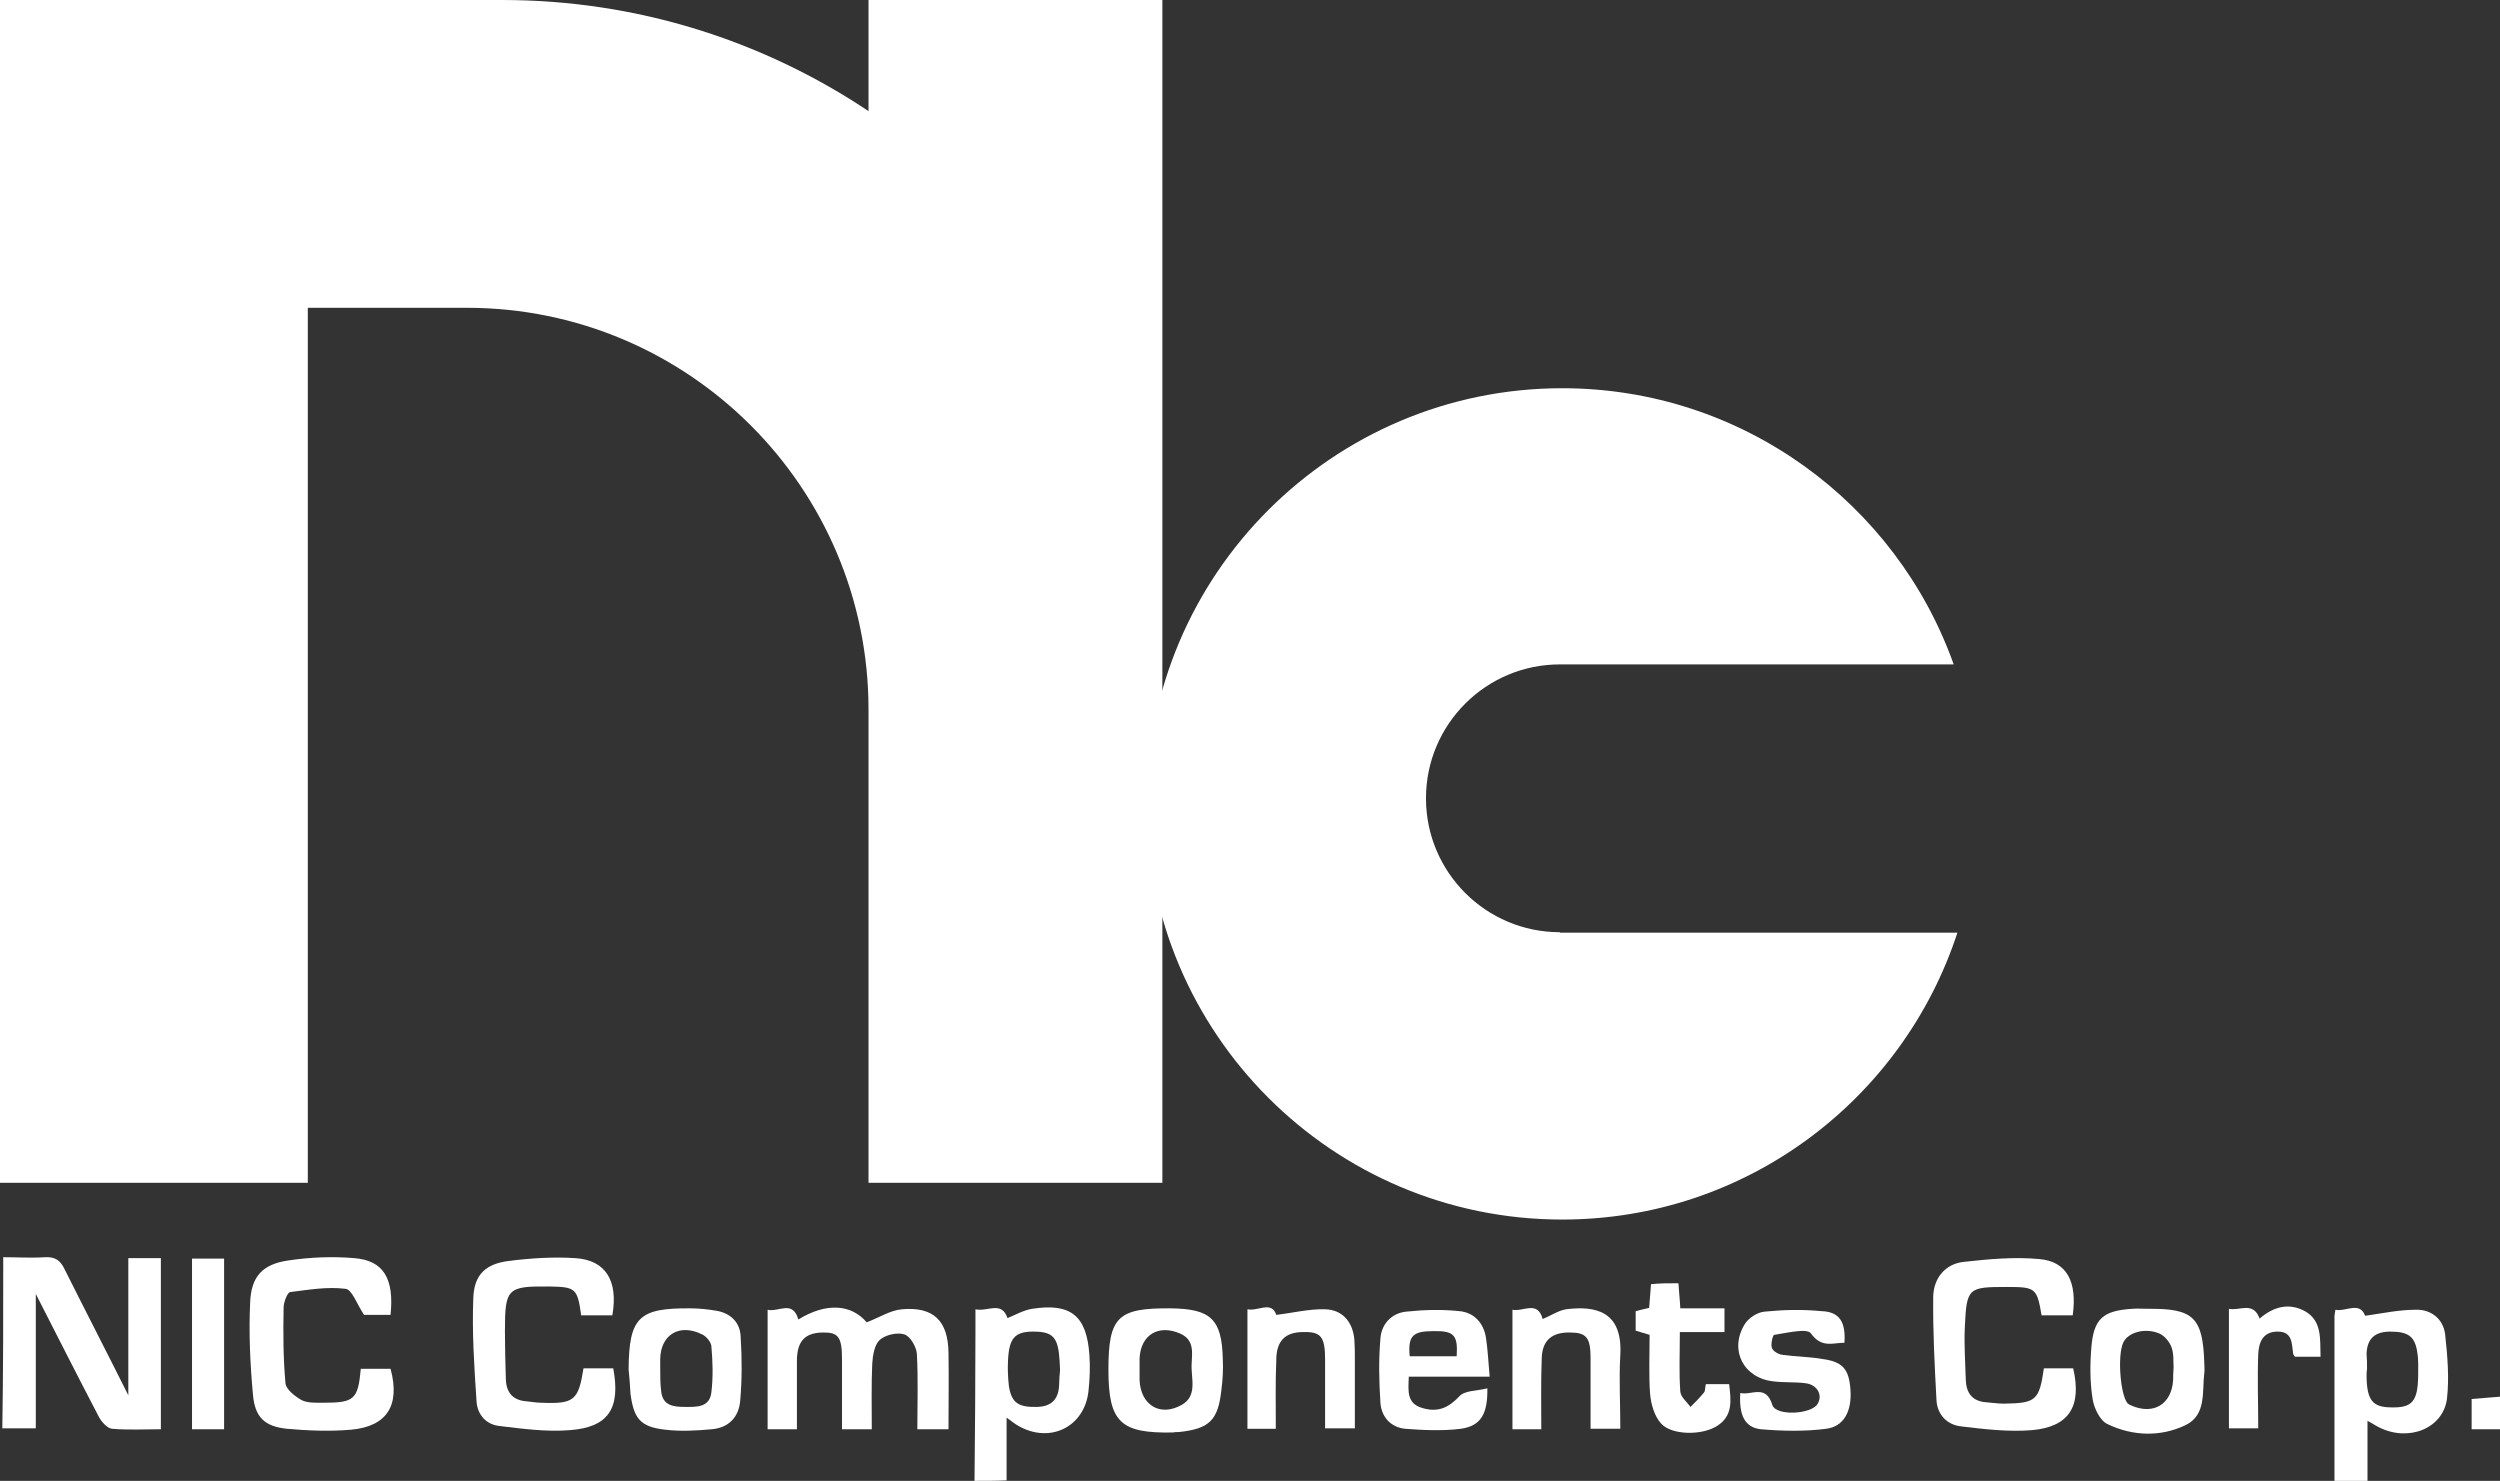 <?xml version="1.0" encoding="utf-8"?>
<!-- Generator: Adobe Illustrator 21.0.0, SVG Export Plug-In . SVG Version: 6.00 Build 0)  -->
<!DOCTYPE svg PUBLIC "-//W3C//DTD SVG 1.1//EN" "http://www.w3.org/Graphics/SVG/1.1/DTD/svg11.dtd">
<svg version="1.1" xmlns="http://www.w3.org/2000/svg" xmlns:xlink="http://www.w3.org/1999/xlink" x="0px" y="0px"
	 viewBox="0 0 537.7 318.5" style="enable-background:new 0 0 537.7 318.5;" xml:space="preserve">
<rect x="0" y="0" width="537.7" height="318.5" fill="#333333" stroke="none"/>
<style type="text/css">
	.st0{display:none;}
	.st1{fill:#FFFFFF;}
</style>
<g id="Layer_1">
</g>
<g id="Layer_4">
</g>
<g id="Layer_2" class="st0">
</g>
<g id="Layer_3">
	<g>
		<g>
			<path class="st1" d="M0.7,270.4c3,0,6,0.2,9,0c2.2-0.1,3.3,0.7,4.2,2.6c4.4,8.8,8.9,17.5,13.7,27.1c0-10.3,0-19.8,0-29.5
				c2.5,0,4.7,0,7,0c0,12.2,0,24.3,0,36.8c-3.6,0-7,0.2-10.5-0.1c-1-0.1-2.2-1.4-2.8-2.5c-4.5-8.6-8.9-17.3-13.6-26.5
				c0,9.9,0,19.3,0,28.9c-2.6,0-4.9,0-7.2,0C0.7,295.1,0.7,282.7,0.7,270.4z"/>
			<path class="st1" d="M209.6,318.5c0.1-10.7,0.2-21.3,0.2-32c0-1.5,0-3,0-4.9c2.6,0.6,5.6-1.9,6.9,1.9c1.7-0.7,3.4-1.7,5.3-2
				c8.3-1.3,11.7,1.5,12.3,9.8c0.2,2.6,0.1,5.3-0.2,8c-0.9,7.7-8.4,11.3-15.2,7.3c-0.7-0.4-1.3-0.9-2.4-1.7c0,4.8,0,9.2,0,13.5
				C214.3,318.5,212,318.5,209.6,318.5z M228,294.6c0-0.5-0.1-1.2-0.1-1.9c-0.3-5.1-1.4-6.3-5.7-6.3c-4,0-5.2,1.5-5.4,6.3
				c-0.1,1.8,0,3.7,0.2,5.5c0.6,3.6,2.1,4.5,6.1,4.4c3.2-0.1,4.6-1.8,4.7-4.8C227.8,296.9,227.9,295.8,228,294.6z"/>
			<path class="st1" d="M502.1,318.5c0-11.8,0-23.6,0-35.4c0-0.3,0.1-0.7,0.2-1.4c2.2,0.5,5.2-1.9,6.4,1.3c3.6-0.5,7.2-1.3,10.9-1.3
				c3.3-0.1,5.9,2,6.3,5.3c0.5,4.6,0.9,9.3,0.4,13.8c-0.8,6.4-8.2,9.4-14.6,6.2c-0.8-0.4-1.5-0.9-2.5-1.4c0,4.5,0,8.8,0,13
				C506.8,318.5,504.5,318.5,502.1,318.5z M509.1,294.4C509.1,294.4,509.1,294.4,509.1,294.4c-0.1,0.6-0.1,1.2-0.1,1.7
				c0.1,5.1,1.3,6.6,5.4,6.6c4.4,0.1,5.6-1.3,5.7-6.7c0-1.7,0.1-3.5-0.2-5.2c-0.5-3.4-2-4.4-5.8-4.4c-3.3,0-5,1.5-5.1,4.8
				C509.1,292.3,509.1,293.3,509.1,294.4z"/>
			<path class="st1" d="M537.7,307.4c-1.9,0-3.9,0-6.1,0c0-2.1,0-4.2,0-6.5c2-0.2,4-0.3,6.1-0.5C537.7,302.7,537.7,305,537.7,307.4z
				"/>
			<path class="st1" d="M439.6,294.3c2.3,0,4.3,0,6.3,0c1.9,8.2-0.9,12.6-8.9,13.3c-5,0.4-10.1-0.2-15.1-0.8
				c-3.1-0.3-5.2-2.5-5.4-5.6c-0.4-7.5-0.8-15-0.7-22.4c0.1-3.9,2.6-7,6.6-7.4c5.4-0.6,10.9-1.1,16.2-0.6c5.9,0.5,8.2,4.8,7.2,12.1
				c-2.2,0-4.4,0-6.7,0c-1-5.9-1.3-6.1-7.5-6.1c-8.3,0-8.6,0.2-9,8.5c-0.2,3.8,0.1,7.6,0.2,11.5c0.1,2.8,1.4,4.6,4.4,4.8
				c1.3,0.1,2.5,0.3,3.8,0.3C437.9,301.8,438.6,301.2,439.6,294.3z"/>
			<path class="st1" d="M125,282.9c-0.8-5.8-1.2-6.1-6.8-6.2c-9.1-0.1-9.6,0.4-9.6,9.6c0,3.5,0.1,6.9,0.2,10.4
				c0.1,2.8,1.5,4.5,4.5,4.7c1,0.1,2.1,0.3,3.1,0.3c7.1,0.3,8-0.5,9.1-7.4c2.1,0,4.3,0,6.4,0c1.6,8.6-1,12.7-9.4,13.3
				c-5,0.4-10.1-0.3-15.1-0.9c-2.8-0.3-4.7-2.4-4.9-5.2c-0.5-7.5-1-15-0.7-22.4c0.2-5,2.7-7.3,7.7-7.9c4.7-0.6,9.5-0.9,14.2-0.6
				c6.6,0.4,9.3,4.9,8,12.3C129.5,282.9,127.4,282.9,125,282.9z"/>
			<path class="st1" d="M84,282.8c-2.4,0-4.6,0-5.7,0c-1.6-2.4-2.6-5.5-4-5.6c-3.9-0.5-7.9,0.2-11.9,0.7c-0.6,0.1-1.4,2.2-1.4,3.3
				c-0.1,5.4-0.1,10.9,0.4,16.3c0.1,1.3,2,2.8,3.4,3.6c1.3,0.7,3.2,0.6,4.8,0.6c6.6,0,7.4-0.7,8-7.3c2.1,0,4.3,0,6.4,0
				c2.1,7.8-0.7,12.4-8.5,13.1c-4.6,0.4-9.3,0.2-13.8-0.2c-4.8-0.5-6.9-2.5-7.3-7.4c-0.6-6.5-0.9-13.2-0.6-19.7
				c0.2-5.7,2.7-8.3,8.2-9.1c4.7-0.7,9.5-0.9,14.2-0.5C82.5,271.1,84.8,275,84,282.8z"/>
			<path class="st1" d="M187.5,307.4c-2.3,0-4.2,0-6.4,0c0-5.1,0-10.1,0-15c0-4.9-0.8-5.9-4.3-5.8c-3.7,0.1-5.4,1.9-5.4,6.1
				c0,4.8,0,9.7,0,14.7c-2.3,0-4.2,0-6.3,0c0-8.5,0-16.9,0-25.7c2.3,0.6,5.4-2.2,6.6,2.1c6-3.7,11.4-3.3,14.7,0.6
				c2.7-1,5.1-2.6,7.6-2.8c6.8-0.6,9.9,2.5,10,9.3c0.1,5.4,0,10.8,0,16.5c-2.3,0-4.2,0-6.7,0c0-5.4,0.2-10.8-0.1-16.2
				c-0.1-1.5-1.4-3.8-2.7-4.2c-1.5-0.5-4.1,0.1-5.3,1.2c-1.1,1-1.5,3.3-1.6,5.1C187.4,297.8,187.5,302.4,187.5,307.4z"/>
			<path class="st1" d="M319.9,298.6c0.1,5.5-1.4,8.1-5.7,8.7c-3.9,0.5-8.1,0.3-12,0c-3.1-0.3-5.1-2.6-5.3-5.6
				c-0.3-4.6-0.4-9.2,0-13.8c0.2-3.1,2.4-5.5,5.6-5.8c3.8-0.4,7.6-0.5,11.4-0.1c3.2,0.3,5.2,2.6,5.7,5.7c0.4,2.6,0.5,5.2,0.8,8.4
				c-6,0-11.7,0-17.4,0c-0.1,3-0.5,5.7,2.8,6.7c3.5,1.1,5.8-0.1,8-2.4C315,299,317.6,299.2,319.9,298.6z M313.3,291.7
				c0.3-4.6-0.6-5.5-5.1-5.4c-4.4,0-5.4,1.1-5,5.4C306.5,291.7,309.8,291.7,313.3,291.7z"/>
			<path class="st1" d="M462.1,281.5c9.7-0.1,11.7,1.9,12,11.7c0,0.7,0.1,1.4,0,2.1c-0.5,4,0.5,9-4,11.2c-5.4,2.6-11.4,2.4-16.8-0.2
				c-1.6-0.7-2.9-3.4-3.2-5.3c-0.6-3.6-0.6-7.4-0.3-11.1c0.5-6.3,2.5-8,8.8-8.4C459.7,281.4,460.9,281.5,462.1,281.5z M467.5,294
				c-0.1-0.9,0.1-2.6-0.4-4.1c-0.4-1.2-1.5-2.6-2.7-3.1c-3.1-1.3-6.7-0.2-7.7,1.9c-1.4,2.8-0.6,12.1,1.1,13.3
				c0.2,0.1,0.4,0.2,0.6,0.3c4.8,2.1,8.7-0.3,9-5.5C467.4,296.1,467.4,295.4,467.5,294z"/>
			<path class="st1" d="M238.4,294.6c0-11.4,2-13.3,13.4-13.2c8.6,0.1,11,2.3,11.2,10.9c0.1,2.2,0,4.4-0.3,6.6
				c-0.7,6.6-2.6,8.4-9.1,9.1c-0.5,0-0.9,0-1.4,0.1C241,308.3,238.4,305.9,238.4,294.6z M245.1,294.7c0,0.7,0,1.4,0,2.1
				c0.2,5.3,4.3,8,9,5.4c3.6-2,2-5.8,2.2-8.9c0.1-2.3,0.6-5-2.3-6.4c-4.8-2.2-8.7,0.2-8.9,5.3C245.1,293.1,245.1,293.9,245.1,294.7z
				"/>
			<path class="st1" d="M135.2,294.5c0.1-11.2,2.2-13.2,13.3-13.1c1.8,0,3.7,0.2,5.5,0.5c3.1,0.5,5.2,2.5,5.3,5.6
				c0.3,4.6,0.3,9.2-0.1,13.8c-0.3,3.5-2.5,5.8-6.1,6.1c-3.3,0.3-6.7,0.5-10,0.1c-5.4-0.6-6.8-2.4-7.5-7.8
				C135.5,298,135.4,296.3,135.2,294.5z M142,294.4C142,294.4,142,294.4,142,294.4c0,1.6,0,3.2,0.2,4.8c0.3,3.1,2.6,3.4,5.1,3.4
				c2.4,0,5.3,0.2,5.7-3.1c0.4-3.3,0.3-6.7,0-10c-0.1-0.9-1.1-2.1-2-2.5c-4.8-2.4-8.9,0-9,5.3C142,293.1,142,293.8,142,294.4z"/>
			<path class="st1" d="M396.7,288.8c-2.5,0-4.9,1.2-7.2-2c-0.8-1.2-5.2-0.1-7.9,0.3c-0.3,0-0.8,2-0.5,2.8c0.2,0.7,1.4,1.4,2.3,1.5
				c2.9,0.4,5.8,0.4,8.6,0.9c4.4,0.6,5.7,2.2,6,6.7c0.3,4.5-1.4,7.8-5.2,8.3c-4.6,0.6-9.4,0.5-14.1,0.1c-3.5-0.4-4.7-3.1-4.4-7.8
				c2.4,0.6,5.5-2,6.9,2.6c0.8,2.4,8.3,2,9.7-0.2c1.2-1.9,0-4.2-2.6-4.5c-2.3-0.3-4.6-0.1-6.9-0.4c-6.4-0.7-9.5-6.7-6.2-12.2
				c0.8-1.4,2.8-2.7,4.4-2.8c4-0.4,8.1-0.5,12.1-0.1C395.7,282.1,397,284.4,396.7,288.8z"/>
			<path class="st1" d="M331.5,307.4c-2.3,0-4.2,0-6.2,0c0-8.5,0-17,0-25.7c2.3,0.5,5.4-2.1,6.5,2c1.7-0.7,3.3-1.8,5-2.1
				c6.4-0.8,12.2,0.4,11.7,9.8c-0.3,5.2,0,10.4,0,15.9c-2.1,0-4,0-6.4,0c0-5.1,0-10.2,0-15.2c0-4.4-0.9-5.5-4.4-5.5
				c-3.9-0.1-6,1.7-6.1,5.5C331.4,297,331.5,302,331.5,307.4z"/>
			<path class="st1" d="M274.4,307.3c-2.2,0-4,0-6.1,0c0-8.4,0-16.9,0-25.7c2.2,0.5,5.2-1.9,6.2,1.2c3.5-0.4,7-1.3,10.5-1.2
				c3.8,0.1,6,2.8,6.3,6.6c0.1,1.4,0.1,2.8,0.1,4.2c0,4.8,0,9.7,0,14.8c-2.1,0-4,0-6.4,0c0-4.9,0-9.9,0-14.8c0-4.9-0.9-6-4.7-5.9
				c-3.9,0-5.8,1.9-5.8,6.1C274.3,297.4,274.4,302.3,274.4,307.3z"/>
			<path class="st1" d="M361,276c0.1,1.8,0.3,3.4,0.4,5.4c3.1,0,6.2,0,9.5,0c0,1.8,0,3.2,0,5.1c-3.1,0-6.2,0-9.6,0
				c0,4.5-0.2,8.7,0.1,12.8c0.1,1.2,1.4,2.2,2.2,3.3c1-1,2-2,2.9-3.1c0.3-0.4,0.2-1.1,0.4-1.8c1.7,0,3.2,0,5,0
				c0.4,3.4,0.9,6.8-2.6,9c-3.3,2.1-9.9,2-12.1-0.6c-1.4-1.6-2.1-4.1-2.3-6.3c-0.3-4.1-0.1-8.3-0.1-12.7c-1-0.3-2-0.6-3-0.9
				c0-1.3,0-2.7,0-4.2c0.9-0.2,1.9-0.5,2.9-0.7c0.1-1.7,0.3-3.3,0.4-5.1C357,276,358.9,276,361,276z"/>
			<path class="st1" d="M48.2,307.4c-2.3,0-4.5,0-6.9,0c0-12.2,0-24.3,0-36.7c2.2,0,4.4,0,6.9,0C48.2,282.8,48.2,294.9,48.2,307.4z"
				/>
			<path class="st1" d="M499.1,291.8c-2.2,0-3.9,0-5.5,0c-0.2-0.3-0.4-0.5-0.4-0.7c-0.3-2.1-0.1-4.7-3.3-4.7c-3.2,0-4.1,2.3-4.2,4.9
				c-0.2,5.2,0,10.4,0,15.9c-2.2,0-4.1,0-6.3,0c0-8.4,0-16.9,0-25.7c2.3,0.5,5.2-1.7,6.6,2.1c3-2.6,6.4-3.5,9.9-1.5
				C499.4,284.2,499,287.9,499.1,291.8z"/>
		</g>
		<g>
			<path class="st1" d="M186.8,0v23.9C164.2,8.8,137.1,0,108,0H0v254.4h66.2V66.2h34.2c47.7,0,86.4,38.7,86.4,86.4v101.8H250V142V0
				H186.8z"/>
			<path class="st1" d="M335.5,200.5c-15.9,0-28.8-12.9-28.8-28.8s12.9-28.8,28.8-28.8h84.7c-12.3-34.6-45.4-59.4-84.2-59.4
				c-49.3,0-89.4,40-89.4,89.4c0,49.3,40,89.4,89.4,89.4c39.7,0,73.3-25.9,85-61.7H335.5z"/>
		</g>
	</g>
</g>
</svg>
